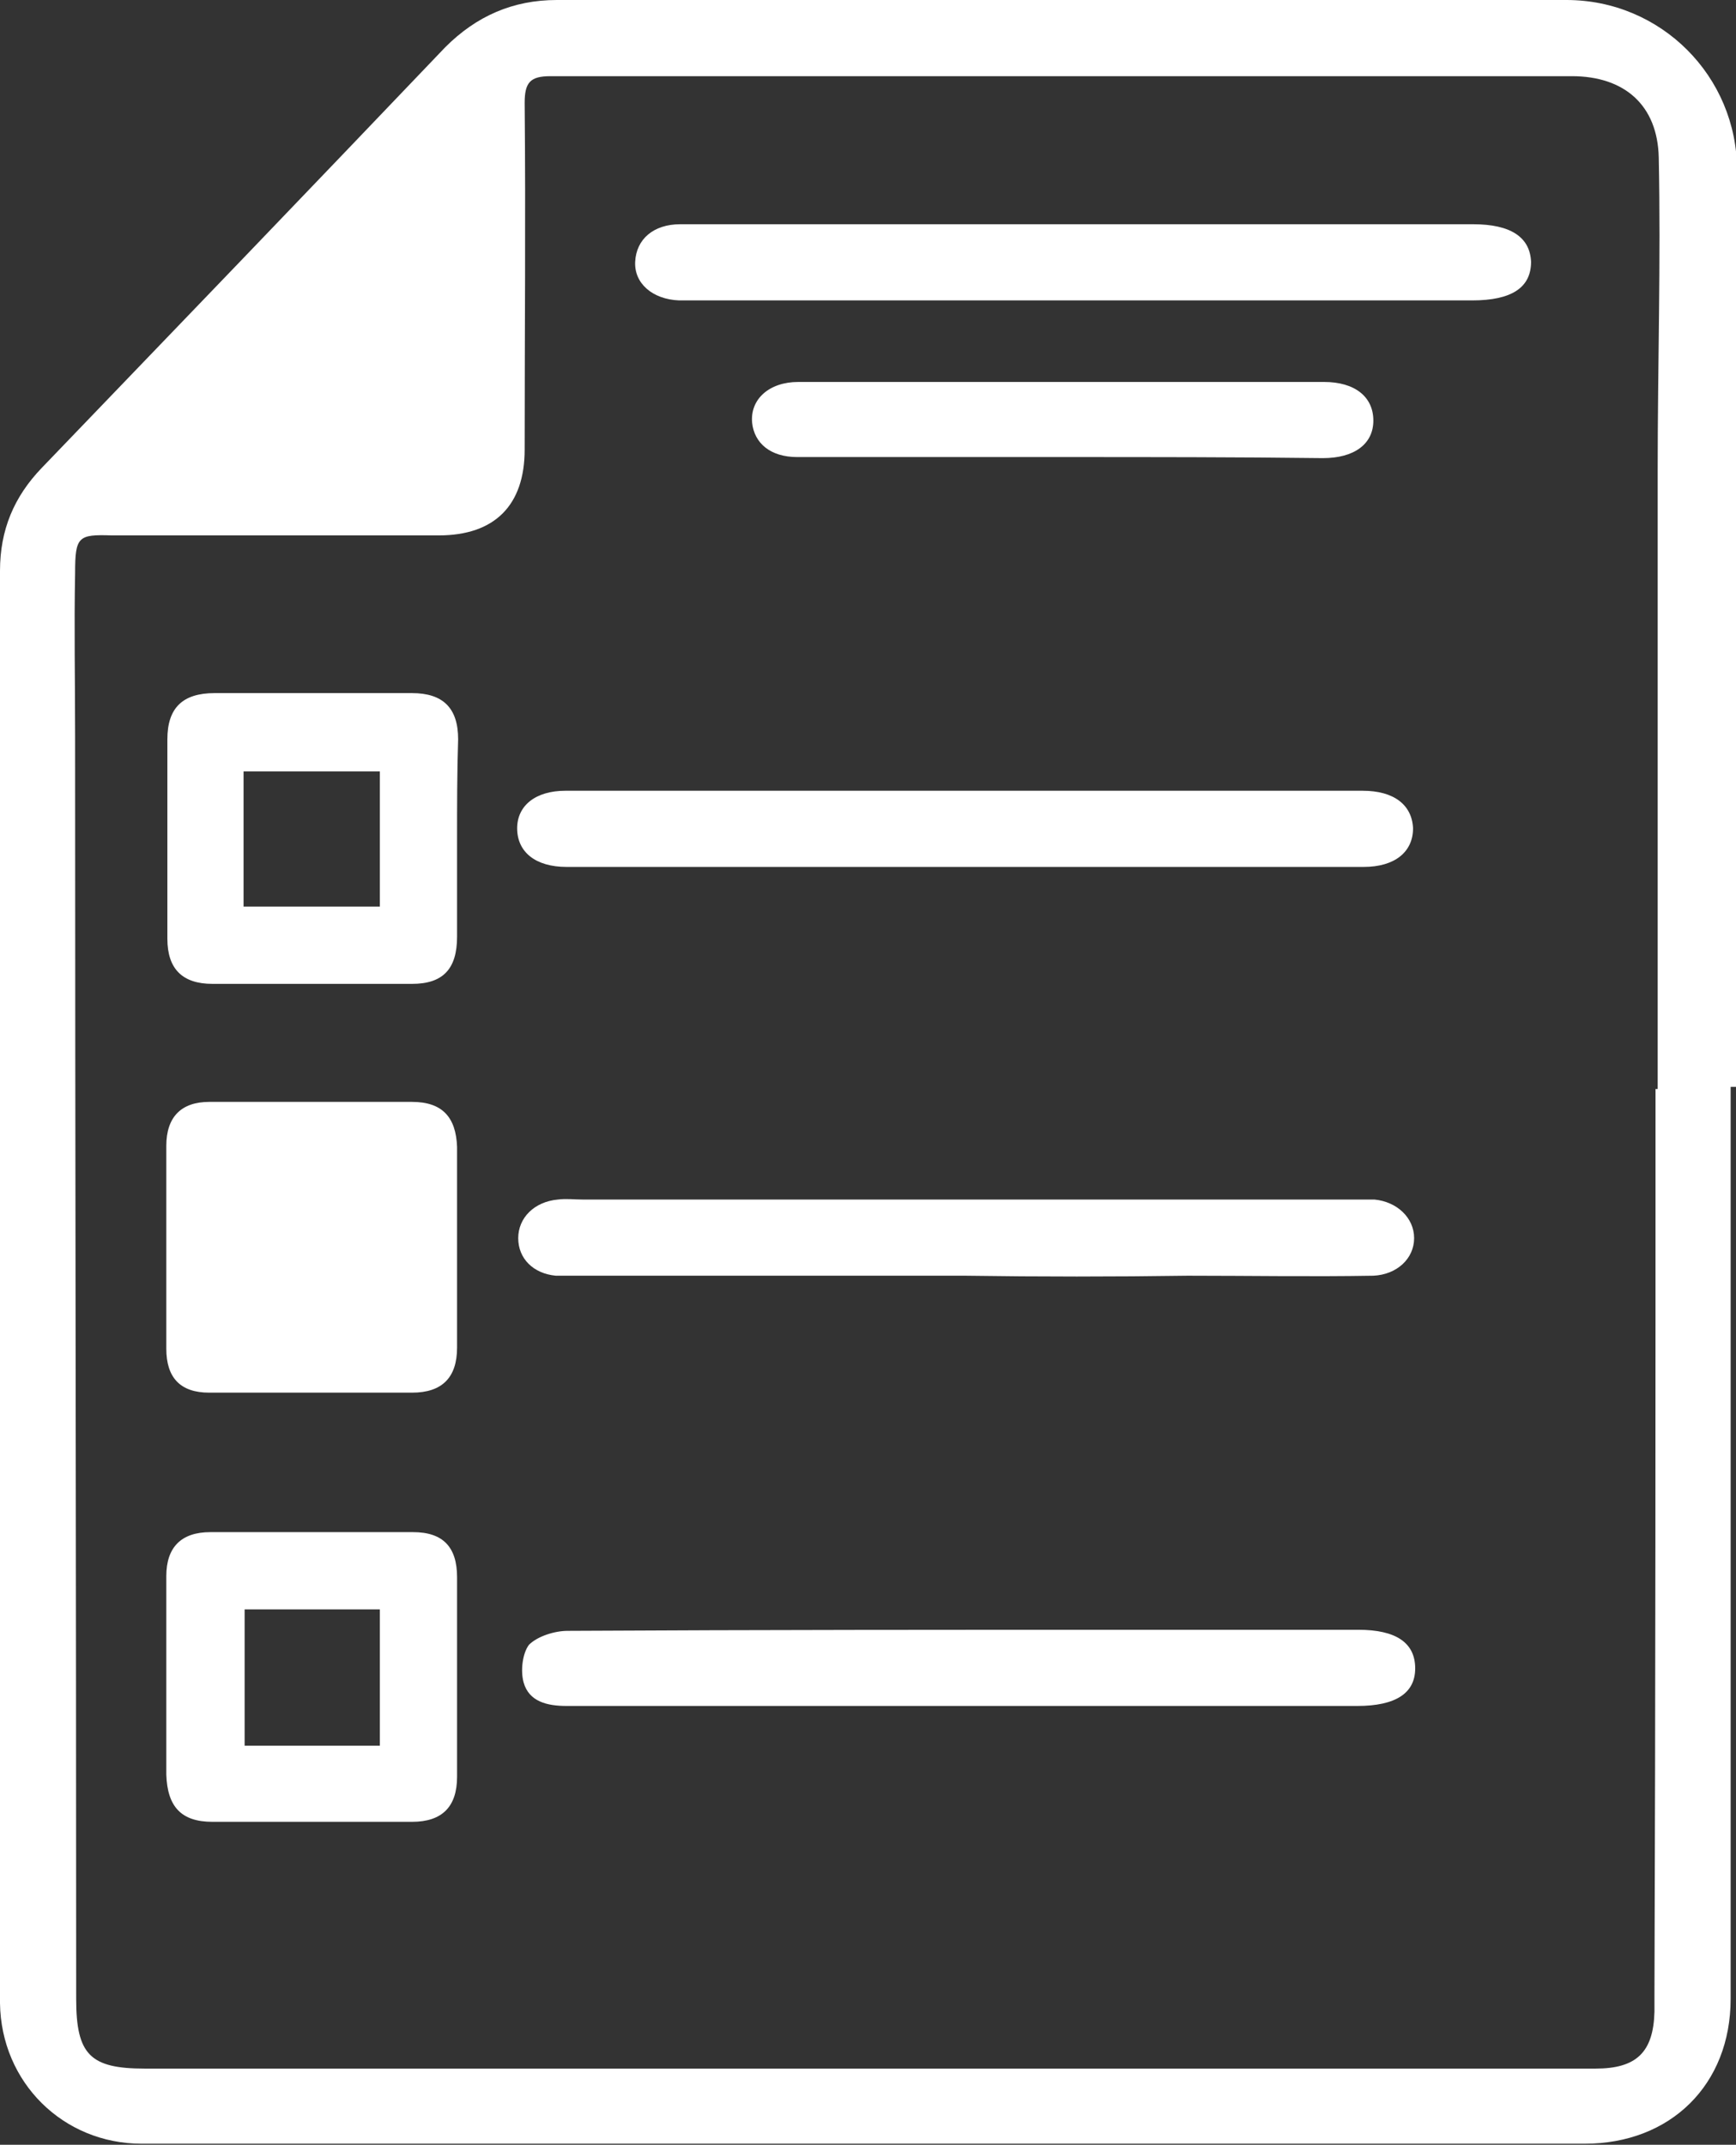 <?xml version="1.0" encoding="utf-8"?>
<!-- Generator: Adobe Illustrator 23.0.3, SVG Export Plug-In . SVG Version: 6.00 Build 0)  -->
<svg version="1.1" id="Layer_1" xmlns="http://www.w3.org/2000/svg" xmlns:xlink="http://www.w3.org/1999/xlink" x="0px" y="0px"
	 viewBox="0 0 161.8 199.9" style="enable-background:new 0 0 161.8 199.9;" xml:space="preserve">
<rect x="0" y="0" width="161.8" height="199.9" fill="#333333" stroke="none"/>
<style type="text/css">
	.st0{fill:#FFFFFF;}
</style>
<g>
	<path class="st0" d="M161.3,101.3c0,28.3,0,56.7,0,85c0,8-5.6,13.5-13.6,13.5c-44.8,0-89.7,0-134.5,0c-7.3,0-13.1-5.7-13.2-13.1
		C0,142.3,0,97.7,0,53.2c0-3.8,1.3-6.9,3.9-9.6C16.5,30.5,29,17.5,41.5,4.4C44.4,1.5,47.8,0,51.9,0c31.4,0,62.7,0,94.1,0
		c8.8,0,15.9,7.1,15.9,15.9c0,28.5,0,57,0,85.4C161.6,101.3,161.5,101.3,161.3,101.3z M154.3,101.5c0.1,0,0.2,0,0.2,0
		c0-19.2,0-38.5,0-57.7c0-9.7,0.3-19.4,0.1-29.1c-0.1-4.9-3.2-7.6-8.1-7.6c-31.7,0-63.5,0-95.2,0c-1.9,0-2.4,0.6-2.4,2.5
		c0.1,10.8,0,21.5,0,32.3c0,5.2-2.8,8-8,8c-10.2,0-20.3,0-30.5,0C7.3,49.8,7,50,7,53.4C6.9,58.4,7,63.5,7,68.6
		c0,39.2,0.1,78.5,0.1,117.7c0,5.2,1.3,6.5,6.4,6.5c30.6,0,61.2,0,91.8,0c14.5,0,28.9,0,43.4,0c3.8,0,5.4-1.5,5.5-5.3
		c0-0.5,0-1.1,0-1.6C154.3,157.8,154.3,129.6,154.3,101.5z"/>
	<path class="st0" d="M42.6,116.3c0,3.1,0,6.2,0,9.3c0,2.8-1.4,4.2-4.2,4.2c-6.3,0-12.6,0-18.9,0c-2.7,0-4-1.4-4-4.1
		c0-6.3,0-12.6,0-18.9c0-2.7,1.4-4.1,4-4.1c6.3,0,12.6,0,18.9,0c2.8,0,4.1,1.4,4.2,4.2C42.6,110.1,42.6,113.2,42.6,116.3z"/>
	<path class="st0" d="M100.8,28c-11.7,0-23.3,0-35,0c-0.8,0-1.7,0-2.5,0c-2.5-0.1-4.2-1.6-4.1-3.6c0.1-2.1,1.7-3.5,4.2-3.5
		c2.7,0,5.5,0,8.2,0c21.9,0,43.8,0,65.7,0c3.5,0,5.3,1.2,5.4,3.5c0,2.4-1.8,3.6-5.5,3.6C125,28,112.9,28,100.8,28z"/>
	<path class="st0" d="M89.9,80.8c-11.9,0-23.8,0-35.7,0c-0.5,0-0.9,0-1.4,0c-2.9,0-4.6-1.4-4.6-3.6c0-2.1,1.7-3.5,4.5-3.5
		c3.9,0,7.9,0,11.8,0c20.8,0,41.7,0,62.5,0c2.9,0,4.6,1.3,4.7,3.5c0,2.2-1.7,3.6-4.6,3.6c-8.3,0-16.5,0-24.8,0
		C98.2,80.8,94,80.8,89.9,80.8z"/>
	<path class="st0" d="M90,118.9c-12.2,0-24.4,0-36.6,0c-0.5,0-1.1,0-1.6,0c-2.1-0.2-3.5-1.6-3.5-3.5c0-1.9,1.5-3.4,3.7-3.6
		c0.8-0.1,1.5,0,2.3,0c24.2,0,48.5,0,72.7,0c0.4,0,0.8,0,1.1,0c2.1,0.2,3.7,1.7,3.7,3.6c0,1.9-1.6,3.4-3.8,3.5
		c-5.8,0.1-11.5,0-17.3,0C103.8,119,96.9,119,90,118.9C90,118.9,90,118.9,90,118.9z"/>
	<path class="st0" d="M89.8,159c-12.3,0-24.7,0-37,0c-1.8,0-3.5-0.4-4-2.2c-0.3-1.1-0.1-2.7,0.5-3.5c0.8-0.8,2.4-1.3,3.6-1.3
		c18-0.1,35.9-0.1,53.9-0.1c6.6,0,13.2,0,19.8,0c3.5,0,5.3,1.2,5.3,3.6c0,2.3-1.8,3.5-5.4,3.5C114.2,159,102,159,89.8,159z"/>
	<path class="st0" d="M42.6,78.2c0,3,0,6.1,0,9.1c0,3-1.3,4.4-4.2,4.4c-6.2,0-12.4,0-18.6,0c-2.8,0-4.2-1.4-4.2-4.2
		c0-6.2,0-12.4,0-18.6c0-2.9,1.4-4.3,4.4-4.3c6.1,0,12.3,0,18.4,0c2.9,0,4.3,1.4,4.3,4.3C42.6,72,42.6,75.1,42.6,78.2z M35.4,84.5
		c0-4.4,0-8.5,0-12.6c-4.3,0-8.5,0-12.7,0c0,4.3,0,8.4,0,12.6C27,84.5,31.1,84.5,35.4,84.5z"/>
	<path class="st0" d="M15.5,156.2c0-3.1,0-6.2,0-9.3c0-2.7,1.4-4.1,4.1-4.1c6.3,0,12.6,0,18.9,0c2.8,0,4.1,1.4,4.1,4.2
		c0,6.2,0,12.4,0,18.6c0,2.8-1.4,4.2-4.2,4.2c-6.2,0-12.4,0-18.6,0c-2.9,0-4.2-1.4-4.3-4.4C15.5,162.4,15.5,159.3,15.5,156.2z
		 M35.4,162.7c0-4.4,0-8.5,0-12.7c-4.3,0-8.4,0-12.6,0c0,4.3,0,8.5,0,12.7C27.1,162.7,31.1,162.7,35.4,162.7z"/>
	<path class="st0" d="M99.1,42.6c-8.3,0-16.5,0-24.8,0c-2.5,0-4-1.3-4.2-3.2c-0.2-2.2,1.6-3.8,4.3-3.8c10.1,0,20.3,0,30.4,0
		c6.2,0,12.4,0,18.6,0c2.9,0,4.6,1.4,4.6,3.6c0,2.2-1.8,3.5-4.7,3.5C115.3,42.6,107.2,42.6,99.1,42.6C99.1,42.6,99.1,42.6,99.1,42.6
		z"/>
</g>
</svg>
